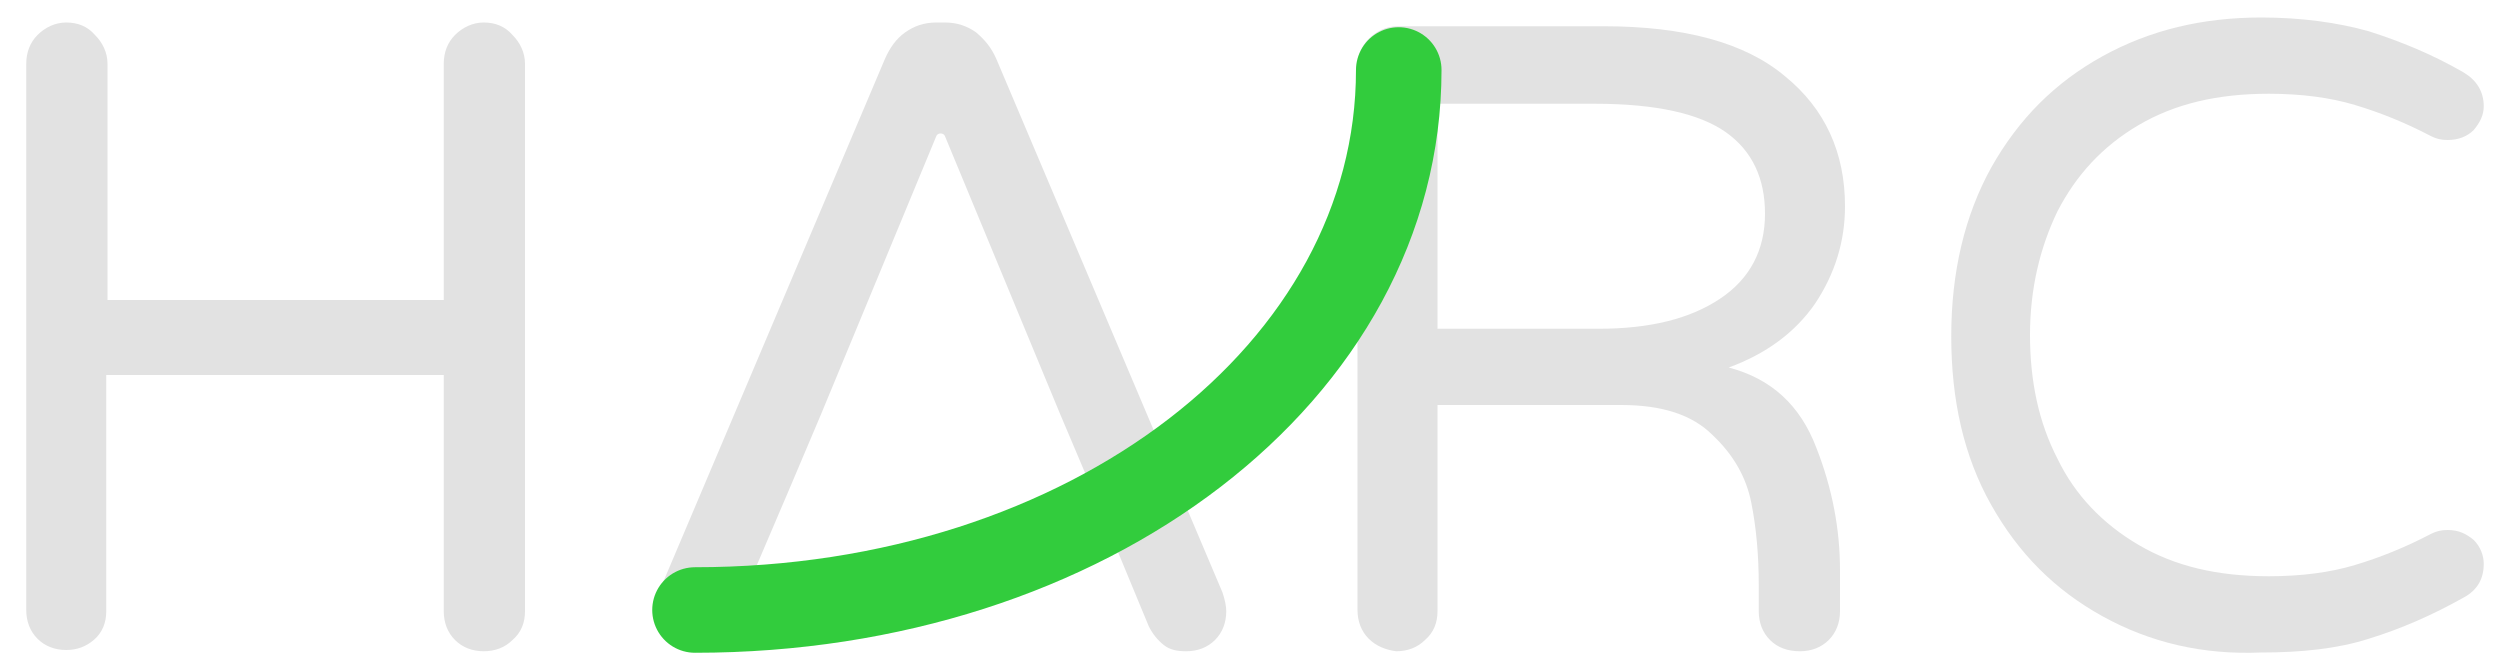 <svg enable-background="new 0 0 200 53.8" viewBox="0 0 200 53.8" xmlns="http://www.w3.org/2000/svg"><g fill="#e2e2e2"><path d="m3 51.1c-.6-.6-.9-1.4-.9-2.3v-43.7c0-.9.3-1.7.9-2.3s1.4-1 2.3-1 1.7.3 2.3 1c.6.6 1 1.4 1 2.3v18.9h26.9v-18.9c0-.9.3-1.7.9-2.3s1.4-1 2.3-1 1.7.3 2.3 1c.6.6 1 1.4 1 2.3v43.8c0 .9-.3 1.7-1 2.3-.6.6-1.4.9-2.3.9s-1.7-.3-2.3-.9-.9-1.4-.9-2.3v-18.9h-27v18.9c0 .9-.3 1.7-1 2.3-.6.5-1.3.8-2.2.8s-1.7-.3-2.3-.9z"/><path d="m109.5 51.1c-.6-.6-.9-1.4-.9-2.3v-43.4c0-.9.3-1.7.9-2.3s1.4-1 2.3-1h16.5c6.4 0 11.3 1.3 14.5 4 3.2 2.6 4.8 6.1 4.8 10.4 0 2.8-.8 5.4-2.4 7.8-1.6 2.3-3.9 4-6.9 5.1 3.4.9 5.7 3 7 6.4 1.3 3.3 1.9 6.6 1.9 9.8v3.3c0 .9-.3 1.7-.9 2.3s-1.4.9-2.3.9c-1 0-1.8-.3-2.4-.9s-.9-1.4-.9-2.3v-2.1c0-2.4-.2-4.6-.6-6.6s-1.4-3.8-3.1-5.4c-1.6-1.6-4-2.4-7.3-2.4h-14.7v16.5c0 .9-.3 1.7-1 2.3-.6.6-1.4.9-2.3.9-.8-.1-1.6-.4-2.2-1zm18.4-24.8c4.1 0 7.3-.8 9.7-2.4s3.6-3.9 3.6-6.8c0-2.8-1-5-3.1-6.5s-5.6-2.3-10.5-2.3h-12.6v18z"/><path d="m168.2 49.3c-3.8-2.1-6.7-5-8.9-8.9s-3.2-8.4-3.2-13.5c0-5.2 1.1-9.7 3.2-13.5 2.2-3.9 5.1-6.8 8.9-8.9s8-3.1 12.7-3.1c3.2 0 6.1.4 8.6 1.1 2.5.8 5 1.8 7.6 3.3 1 .6 1.6 1.5 1.6 2.7 0 .7-.3 1.3-.8 1.9-.5.5-1.2.8-2.1.8-.5 0-.9-.1-1.3-.3-2.1-1.1-4.1-1.9-6.1-2.5s-4.3-.9-6.9-.9c-4.1 0-7.5.8-10.4 2.5s-5 4-6.5 6.9c-1.4 2.9-2.2 6.2-2.2 9.9s.7 7 2.2 9.9c1.4 2.9 3.6 5.2 6.5 6.9s6.3 2.5 10.4 2.5c2.6 0 4.9-.3 6.9-.9s4-1.4 6.1-2.5c.4-.2.8-.3 1.3-.3.9 0 1.5.3 2.1.8.5.5.8 1.2.8 1.9 0 1.2-.5 2.1-1.6 2.7-2.5 1.4-5 2.5-7.6 3.3-2.5.8-5.4 1.1-8.6 1.1-4.7.2-8.9-.8-12.7-2.9z"/></g><path d="m84.8 33.1-9.2-22.2c-.1-.3-.6-.3-.7 0l-9.2 22.2" fill="none"/><path d="m97.8 47.4-18.1-42.7c-.4-.9-.9-1.5-1.6-2.1-.7-.5-1.5-.8-2.5-.8h-.7c-1 0-1.8.3-2.5.8s-1.2 1.2-1.6 2.1l-18.1 42.7c-.2.6-.4 1-.4 1.4 0 .9.3 1.7.9 2.3s1.4.9 2.3.9c.7 0 1.3-.2 1.8-.5.5-.4 1-.8 1.2-1.5l4.7-11 2.5-5.9 9.2-22.2c.1-.3.6-.3.7 0l9.2 22.2 2.5 5.9 4.6 11.1c.3.6.7 1.1 1.2 1.5s1.1.5 1.8.5c.9 0 1.7-.3 2.3-.9s.9-1.4.9-2.3c0-.4-.1-.9-.3-1.5z" fill="#e2e2e2"/><path d="m111.9 5.6c0 24.1-24.8 43.2-56.3 43.2" fill="none" stroke="#32cc3d" stroke-linecap="round" stroke-miterlimit="10" stroke-width="6.843"/></svg>